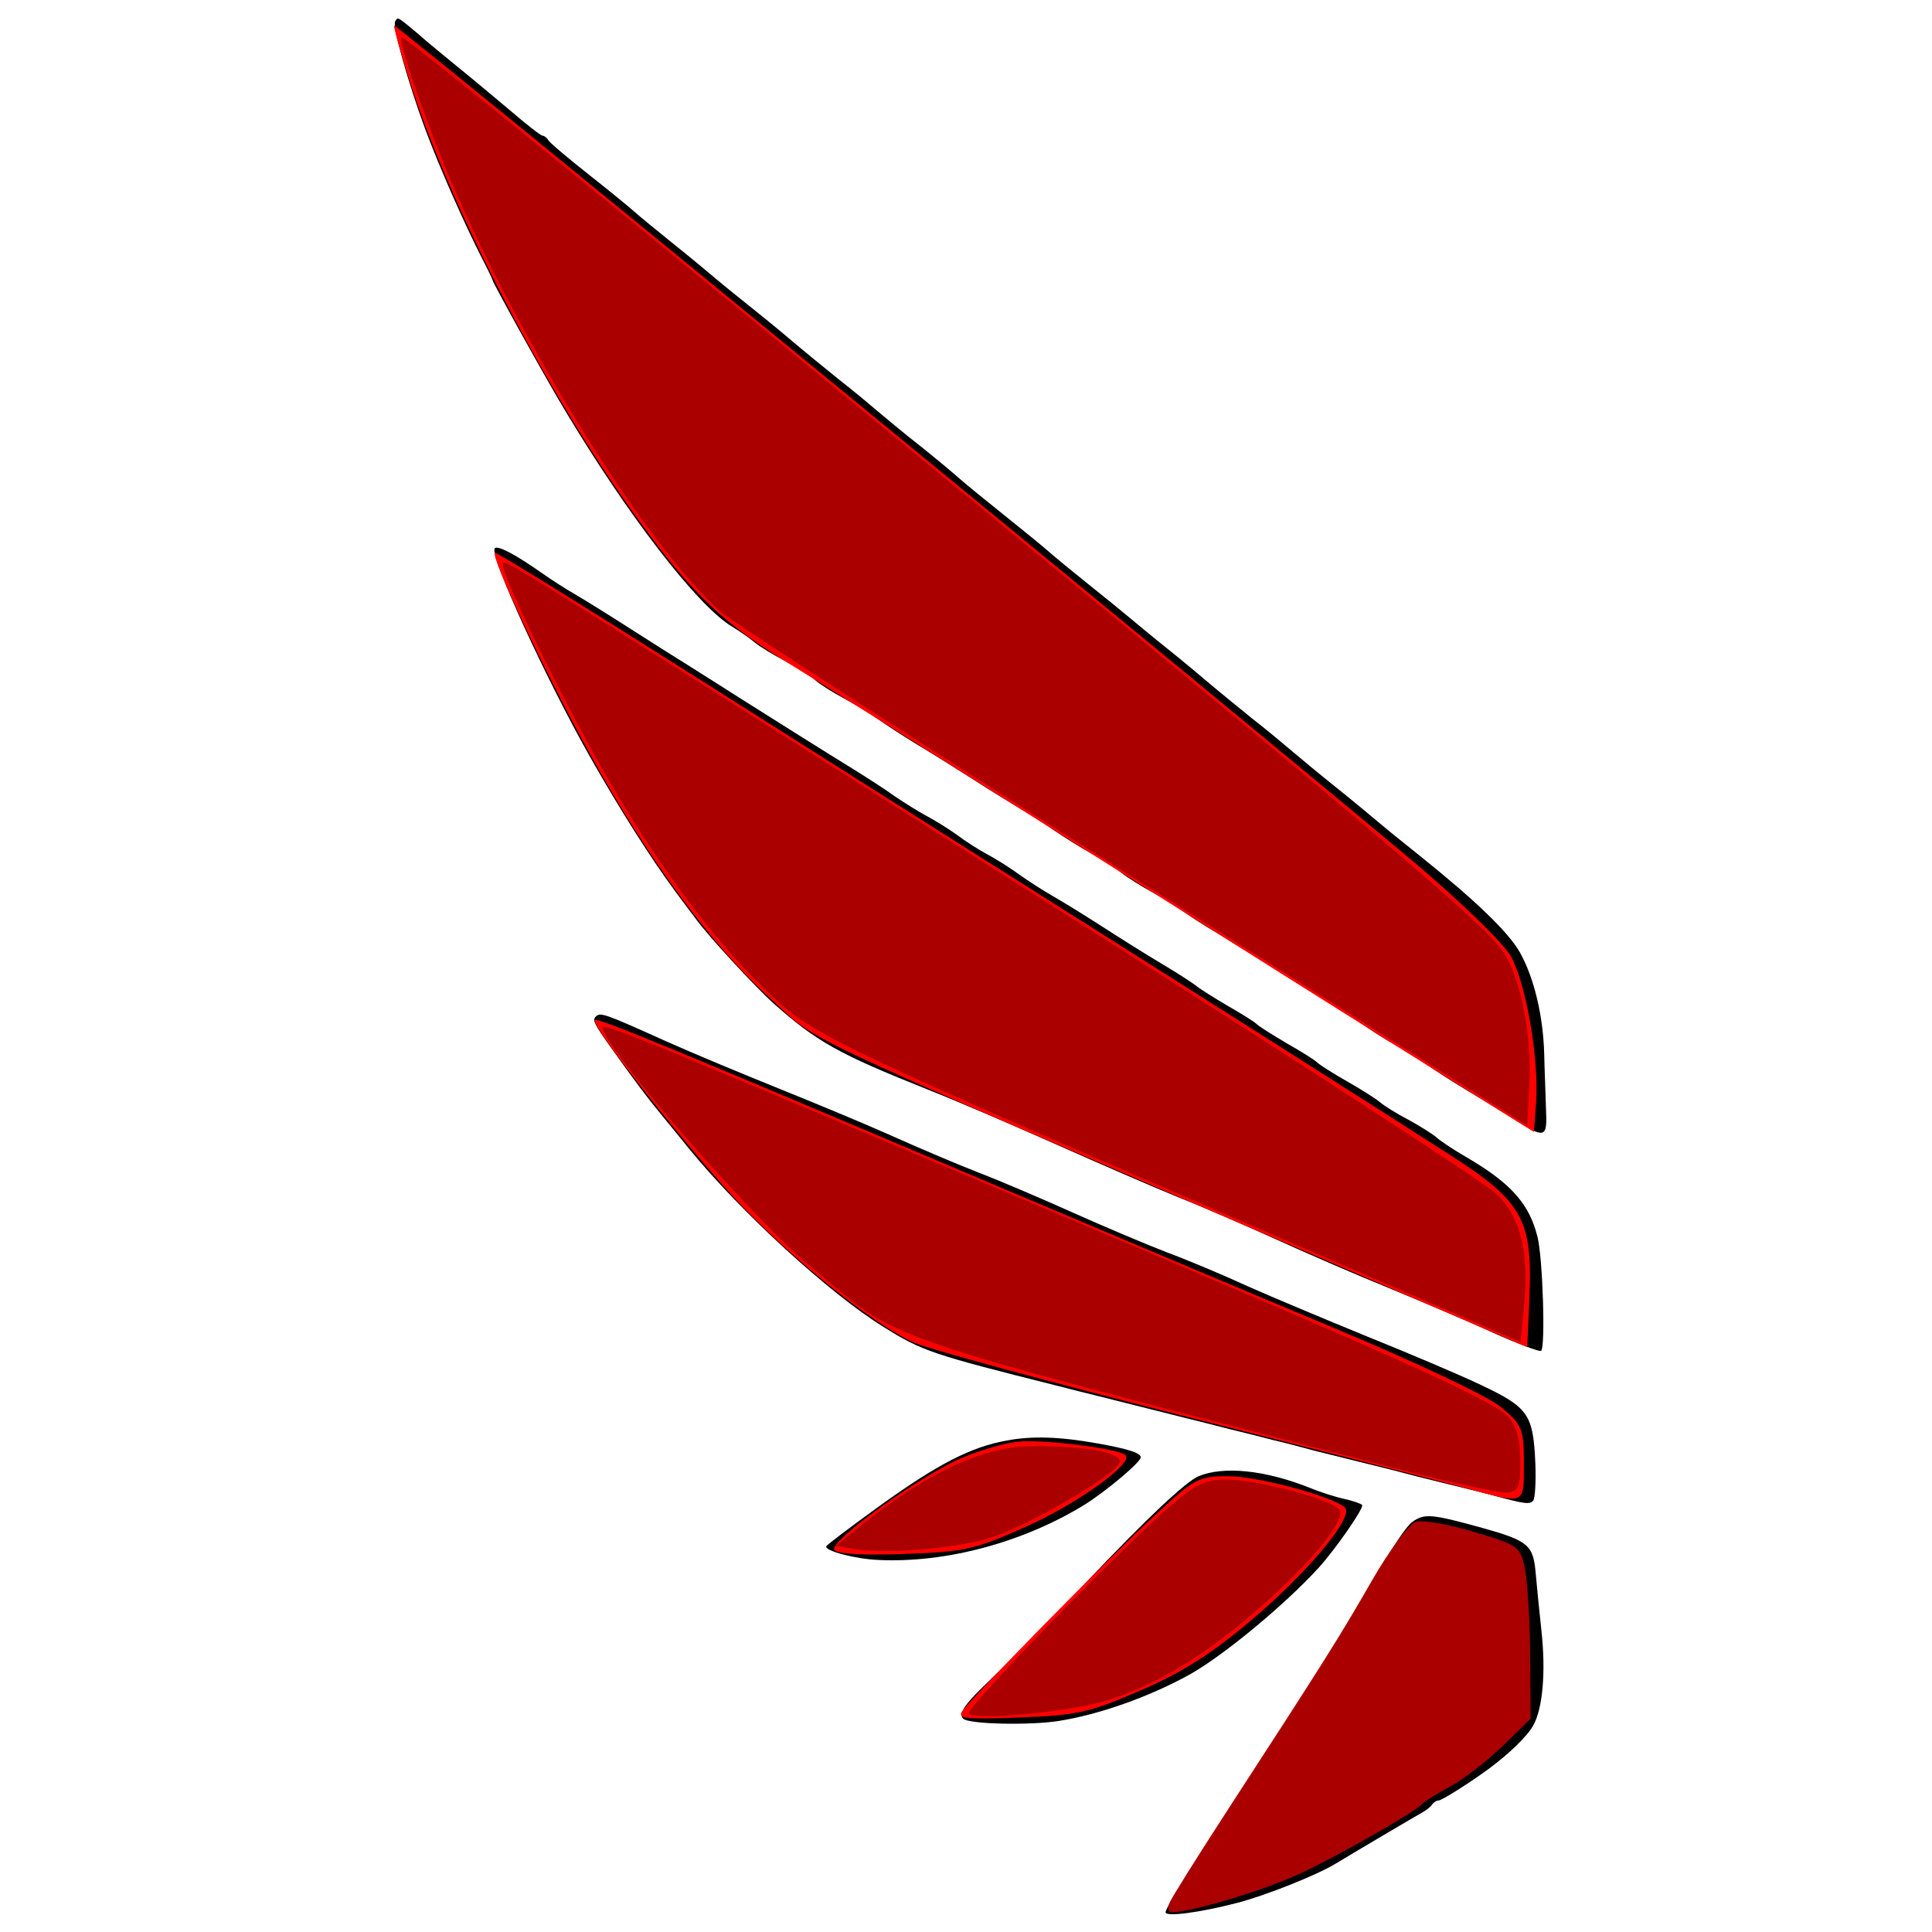 <?xml version="1.0" encoding="UTF-8" standalone="no"?>
<svg
   xmlns:dc="http://purl.org/dc/elements/1.1/"
   xmlns:cc="http://creativecommons.org/ns#"
   xmlns:rdf="http://www.w3.org/1999/02/22-rdf-syntax-ns#"
   xmlns:svg="http://www.w3.org/2000/svg"
   xmlns="http://www.w3.org/2000/svg"
   xmlns:sodipodi="http://sodipodi.sourceforge.net/DTD/sodipodi-0.dtd"
   xmlns:inkscape="http://www.inkscape.org/namespaces/inkscape"
   version="1.0"
   width="900pt"
   height="900pt"
   viewBox="0 0 900 900"
   preserveAspectRatio="xMidYMid meet"
   id="svg16"
   sodipodi:docname="start.svg"
   inkscape:version="0.92.5 (2060ec1f9f, 2020-04-08)">
  <defs
     id="defs20" />
  <sodipodi:namedview
     pagecolor="#ffffff"
     bordercolor="#666666"
     borderopacity="1"
     objecttolerance="10"
     gridtolerance="10"
     guidetolerance="10"
     inkscape:pageopacity="0"
     inkscape:pageshadow="2"
     inkscape:window-width="1920"
     inkscape:window-height="1007"
     id="namedview18"
     showgrid="false"
     inkscape:zoom="0.39333333"
     inkscape:cx="553.8042"
     inkscape:cy="601.66932"
     inkscape:window-x="0"
     inkscape:window-y="44"
     inkscape:window-maximized="1"
     inkscape:current-layer="svg16" />
  <g
     transform="matrix(0.165,0,0,-0.148,-290.284,1115.486)"
     id="g14"
     style="fill:#000000;stroke:none">
    <path
       d="m 2875,7470 c -9,-14 37,-195 84,-337 40,-120 109,-295 162,-411 16,-34 29,-65 29,-67 0,-7 156,-321 203,-407 179,-334 376,-619 474,-684 21,-14 49,-36 63,-49 14,-13 52,-39 85,-58 34,-20 72,-47 85,-60 14,-14 50,-39 80,-57 30,-18 73,-47 95,-64 22,-18 72,-54 110,-80 39,-26 111,-76 160,-111 50,-36 110,-77 133,-92 24,-15 67,-46 95,-68 29,-22 77,-56 107,-74 30,-18 69,-45 85,-61 17,-15 57,-43 90,-63 33,-19 69,-44 80,-54 11,-11 58,-45 105,-76 47,-32 126,-87 175,-122 50,-35 110,-77 134,-92 24,-15 67,-46 95,-68 28,-23 69,-51 91,-65 22,-13 63,-41 90,-62 28,-22 77,-57 110,-79 33,-22 92,-62 130,-89 98,-69 103,-68 99,28 -1,42 -4,120 -5,172 -3,121 -29,241 -69,320 -33,64 -124,162 -284,305 -44,39 -96,86 -116,105 -20,19 -74,69 -120,110 -46,41 -100,91 -120,110 -20,19 -71,67 -115,105 -43,39 -95,86 -115,105 -20,19 -73,69 -119,110 -46,41 -98,89 -115,105 -18,17 -70,64 -116,105 -46,41 -96,87 -110,101 -14,14 -70,65 -125,114 -55,49 -111,100 -125,114 -14,14 -63,60 -109,101 -47,41 -101,91 -121,110 -20,19 -71,67 -115,105 -43,39 -95,86 -115,105 -20,19 -71,67 -114,105 -44,39 -96,86 -116,105 -20,19 -74,69 -120,110 -46,41 -96,87 -110,101 -14,14 -72,67 -130,118 -58,51 -109,99 -113,107 -4,8 -12,14 -16,14 -5,0 -45,35 -90,78 -45,42 -111,104 -148,137 -36,33 -89,81 -116,108 -57,53 -54,51 -62,37 z"
       id="path2"
       inkscape:connector-curvature="0" />
    <path
       d="m 3156,5811 c -15,-23 145,-412 269,-656 87,-171 171,-318 241,-424 24,-36 50,-75 57,-85 33,-52 170,-217 219,-266 124,-123 186,-161 438,-273 80,-35 244,-114 365,-174 121,-60 274,-134 340,-164 66,-29 190,-89 275,-132 85,-43 229,-113 320,-154 91,-42 223,-104 293,-140 70,-35 132,-61 137,-58 13,8 5,295 -10,359 -23,104 -75,169 -201,251 -37,24 -75,52 -85,63 -11,10 -46,35 -79,55 -33,19 -70,45 -81,56 -12,11 -53,40 -91,64 -38,24 -76,51 -84,59 -8,9 -47,36 -85,60 -38,25 -77,52 -85,60 -8,9 -47,36 -85,60 -38,25 -76,52 -84,59 -8,8 -53,41 -100,72 -47,31 -125,86 -175,122 -49,35 -110,77 -134,92 -24,15 -67,46 -95,68 -28,23 -69,51 -91,64 -22,13 -60,40 -85,61 -25,20 -63,46 -85,59 -22,13 -62,41 -90,62 -27,22 -79,59 -115,84 -83,57 -200,139 -315,220 -49,35 -126,89 -170,120 -44,30 -120,85 -170,120 -49,35 -110,77 -133,92 -24,15 -67,46 -95,68 -74,58 -124,87 -131,76 z"
       id="path4"
       inkscape:connector-curvature="0" />
    <path
       d="m 3442,4338 c -11,-11 -6,-23 42,-98 71,-111 104,-160 156,-230 30,-41 58,-79 62,-85 148,-203 400,-460 551,-564 110,-77 138,-87 492,-186 28,-8 84,-24 125,-35 85,-24 157,-44 232,-65 29,-8 87,-24 128,-36 41,-11 98,-27 125,-35 28,-7 79,-22 115,-33 36,-10 94,-26 130,-36 36,-10 92,-25 125,-35 33,-10 89,-25 125,-35 36,-10 92,-25 125,-35 90,-27 103,-29 113,-16 5,6 8,58 6,116 -6,155 -19,177 -154,248 -58,31 -202,99 -320,152 -118,54 -271,125 -339,159 -68,35 -171,83 -229,107 -58,25 -175,80 -261,123 -86,43 -205,100 -266,126 -60,26 -172,79 -248,117 -76,38 -219,104 -317,148 -98,44 -243,111 -321,150 -173,87 -184,91 -197,78 z"
       id="path6"
       inkscape:connector-curvature="0" />
    <path
       d="m 4602,3003 c -101,-20 -195,-74 -357,-204 -82,-66 -151,-124 -153,-129 -5,-14 81,-40 148,-43 190,-10 407,55 580,173 62,43 160,135 160,150 0,14 -37,27 -123,44 -105,21 -184,24 -255,9 z"
       id="path8"
       inkscape:connector-curvature="0" />
    <path
       d="m 5144,2891 c -37,-17 -152,-138 -322,-339 -20,-24 -53,-61 -72,-82 -19,-21 -53,-59 -75,-85 -38,-45 -68,-79 -141,-158 -53,-57 -69,-86 -55,-100 17,-17 187,-21 268,-7 115,20 257,76 372,147 94,59 264,215 362,334 47,57 130,190 124,199 -3,4 -25,13 -50,19 -25,6 -70,22 -100,36 -125,55 -240,68 -311,36 z"
       id="path10"
       inkscape:connector-curvature="0" />
    <path
       d="m 5747,2747 c -17,-13 -57,-80 -100,-167 -83,-165 -230,-428 -322,-575 -35,-55 -96,-161 -138,-235 -41,-74 -88,-159 -106,-188 -17,-29 -31,-58 -31,-64 0,-15 96,-1 200,29 81,23 227,88 280,124 38,26 231,153 249,164 9,6 20,16 24,23 4,6 12,12 18,12 9,0 91,58 142,100 58,48 108,102 125,136 27,54 36,169 23,300 -6,60 -13,141 -16,179 -7,89 -20,102 -151,143 -143,44 -163,46 -197,19 z"
       id="path12"
       inkscape:connector-curvature="0" />
  </g>
  <path
     style="fill:#ff0000;stroke-width:2.975"
     d="M 672.229,500.868 C 648.937,486.336 574.826,439.663 507.539,397.151 440.251,354.639 378.139,315.566 369.512,310.321 337.687,290.974 323.654,277.899 299.536,245.122 256.481,186.607 210.32,98.546 190.836,37.756 186.409,23.941 183.16,12.302 183.616,11.892 c 0.885,-0.796 410.571,335.301 475.384,389.994 21.192,17.883 41.338,37.464 44.77,43.512 7.109,12.53 13.261,48.158 11.796,68.308 l -0.988,13.583 z"
     id="path24"
     inkscape:connector-curvature="0" />
  <path
     style="fill:#ff0000;stroke-width:2.975"
     d="M 604.784,581.565 C 361.808,476.766 382.231,486.451 358.433,464.751 c -27.579,-25.146 -56.523,-64.497 -83.965,-114.153 -20.344,-36.813 -46.053,-91.328 -43.921,-93.136 0.516,-0.437 41.876,25.154 91.91,56.87 50.035,31.716 118.499,75.031 152.143,96.256 78.497,49.521 178.396,112.898 201.606,127.901 33.547,21.684 37.885,29.794 36.192,67.658 l -0.958,21.419 z"
     id="path26"
     inkscape:connector-curvature="0" />
  <path
     style="fill:#ff0000;stroke-width:2.975"
     d="M 683.208,693.312 C 672.856,690.489 613.568,675.321 551.456,659.605 489.344,643.888 432.879,628.55 425.978,625.519 c -17.849,-7.839 -52.192,-34.931 -79.079,-62.383 -22.605,-23.08 -72.388,-85.9 -69.715,-87.971 1.426,-1.105 36.911,13.544 186.438,76.967 50.035,21.222 121.162,51.202 158.061,66.621 38.608,16.133 71.568,31.769 77.64,36.83 9.766,8.141 10.551,10.082 10.551,26.093 0,19.57 0.933,19.162 -26.664,11.638 z"
     id="path28"
     inkscape:connector-curvature="0" />
  <path
     style="fill:#ff0000;stroke-width:2.975"
     d="m 388.626,721.963 c -2.595,-3.776 39.288,-34.022 58.988,-42.597 8,-3.482 19.814,-6.966 26.255,-7.742 11.095,-1.337 46.947,3.087 50.434,6.223 4.031,3.625 -22.282,22.57 -46.135,33.218 -24.332,10.861 -28.451,11.79 -56.849,12.816 -19.682,0.711 -31.358,0.026 -32.694,-1.917 z"
     id="path30"
     inkscape:connector-curvature="0" />
  <path
     style="fill:#ff0000;stroke-width:2.975"
     d="m 448.09,797.349 c 4.125,-6.208 66.553,-69.79 88.976,-90.62 19.568,-18.178 21.163,-19.041 35.202,-19.041 13.342,0 47.237,9.023 54.136,14.411 4.881,3.812 -16.571,29.846 -43.091,52.295 -18.881,15.983 -32.511,24.648 -52.031,33.078 -23.941,10.339 -29.262,11.533 -56.109,12.589 -24.564,0.966 -29.217,0.5 -27.082,-2.713 z"
     id="path32"
     inkscape:connector-curvature="0" />
  <path
     style="fill:#aa0000;stroke-width:2.975"
     d="m 544.845,886.33 c 1.046,-2.452 12.76,-21.175 26.03,-41.607 45.936,-70.728 53.281,-82.401 68.122,-108.257 8.304,-14.466 17.446,-26.698 20.634,-27.608 3.149,-0.899 15.385,1.269 27.191,4.817 20.947,6.296 21.518,6.724 23.646,17.735 1.199,6.206 2.261,24.323 2.361,40.26 l 0.181,28.977 -12.928,12.612 c -7.111,6.937 -18.051,15.41 -24.311,18.829 -6.261,3.419 -12.089,7.014 -12.952,7.988 -3.7,4.178 -40.794,25.27 -58.796,33.432 -16.85,7.64 -49.357,17.28 -58.266,17.28 -1.547,0 -1.957,-2.006 -0.911,-4.458 z"
     id="path34"
     inkscape:connector-curvature="0" />
  <path
     style="fill:#aa0000;stroke-width:2.975"
     d="m 451.387,798.157 c -1.593,-2.318 71.444,-77.416 95.029,-97.711 10.455,-8.997 15.367,-11.219 24.794,-11.219 15.081,0 51.021,9.737 52.992,14.356 2.283,5.349 -14.601,25.61 -38.785,46.543 -24.645,21.331 -45.456,33.988 -68.315,41.549 -17.086,5.651 -63.163,10.196 -65.716,6.482 z"
     id="path36"
     inkscape:connector-curvature="0" />
  <path
     style="fill:#aa0000;stroke-width:2.975"
     d="m 398.3,721.617 -8.856,-1.489 8.856,-7.259 c 32.103,-26.315 59.563,-39.297 83.03,-39.254 24.066,0.044 40.325,2.942 40.325,7.186 0,5.294 -43.955,30.931 -61.728,36.003 -16.564,4.727 -47.684,7.158 -61.626,4.813 z"
     id="path38"
     inkscape:connector-curvature="0" />
  <path
     style="fill:#aa0000;stroke-width:2.975"
     d="M 647.133,683.237 C 402.97,619.812 420.775,625.96 377.926,590.271 c -26.735,-22.267 -90.02,-94.302 -96.794,-110.177 -1.957,-4.586 -5.201,-5.89 193.469,77.765 171.339,72.147 219.401,93.642 227.606,101.795 4.08,4.054 5.888,10.243 5.974,20.449 0.106,12.61 -0.745,14.714 -6.15,15.199 -3.451,0.31 -28.154,-5.12 -54.897,-12.067 z"
     id="path40"
     inkscape:connector-curvature="0" />
  <path
     style="fill:#aa0000;stroke-width:2.975"
     d="M 576.552,568.098 C 380.728,483.345 377.804,481.913 355.112,459.692 330.59,435.679 303.614,398.9 280.282,357.668 258.918,319.914 232.145,264.441 234.337,262.47 c 1.683,-1.513 -2.208,-3.939 262.222,163.518 104.382,66.103 194.422,124.523 200.087,129.823 11.781,11.021 15.794,27.206 13.226,53.345 l -1.568,15.965 z"
     id="path42"
     inkscape:connector-curvature="0" />
  <path
     style="fill:#aa0000;stroke-width:2.975"
     d="M 529.497,409.751 C 429.428,346.751 342.181,290.533 335.614,284.821 302.121,255.69 242.951,161.116 209.99,84.03 198.733,57.705 185.302,18.838 186.95,17.356 c 1.103,-0.992 84.216,66.508 279.749,227.2 180.036,147.957 224.818,186.084 233.481,198.788 8.159,11.965 13.451,38.656 12.253,61.802 l -0.991,19.148 z"
     id="path44"
     inkscape:connector-curvature="0" />
</svg>
